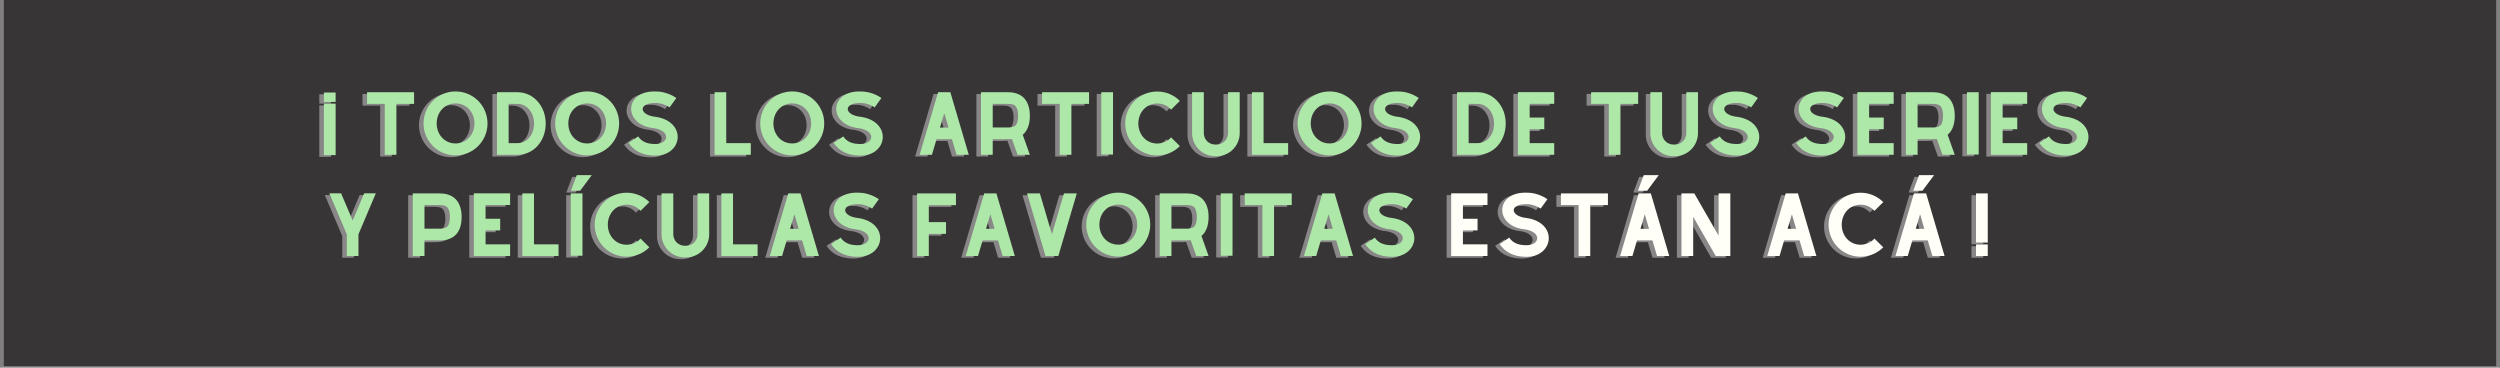 <svg xmlns="http://www.w3.org/2000/svg" xmlns:xlink="http://www.w3.org/1999/xlink" width="1700" zoomAndPan="magnify" viewBox="0 0 1275 187.5" height="250" preserveAspectRatio="xMidYMid meet" version="1.0"><rect x="0" y="0" width="1275" height="187.5" fill="#808080" stroke="none"/><defs><g/><clipPath id="b2b117521f"><path d="M 1.695 0 L 1273.305 0 L 1273.305 187 L 1.695 187 Z M 1.695 0 " clip-rule="nonzero"/></clipPath></defs><g clip-path="url(#b2b117521f)"><path fill="#ffffff" d="M 1.695 0 L 1273.305 0 L 1273.305 194.48 L 1.695 194.48 Z M 1.695 0 " fill-opacity="1" fill-rule="nonzero"/><path fill="#ffffff" d="M 1.695 0 L 1273.305 0 L 1273.305 187 L 1.695 187 Z M 1.695 0 " fill-opacity="1" fill-rule="nonzero"/><path fill="#383536" d="M 1.695 0 L 1273.305 0 L 1273.305 187 L 1.695 187 Z M 1.695 0 " fill-opacity="1" fill-rule="nonzero"/></g><g fill="#ffffff" fill-opacity="0.4"><g transform="translate(162.857, 79.839)"><g><path d="M 5.984 -31.754 L 5.984 -26.965 L 0 -26.965 L 0 -31.754 Z M 5.984 -26.09 L 5.984 0.16 L 0 0.16 L 0 -26.09 Z M 5.984 -26.09 "/></g></g></g><g fill="#ffffff" fill-opacity="0.4"><g transform="translate(169.478, 79.839)"><g/></g></g><g fill="#ffffff" fill-opacity="0.4"><g transform="translate(182.084, 79.839)"><g><path d="M 26.766 -31.914 L 2.793 -31.914 L 2.793 -25.969 L 11.809 -25.969 L 11.809 0 L 17.75 0 L 17.75 -25.969 L 26.766 -25.969 Z M 26.766 -31.914 "/></g></g></g><g fill="#ffffff" fill-opacity="0.4"><g transform="translate(212.28, 79.839)"><g><path d="M 17.711 -32.312 C 8.695 -32.312 1.395 -25.012 1.395 -15.996 C 1.395 -6.98 8.695 0.32 17.711 0.32 C 26.727 0.32 34.027 -6.98 34.027 -15.996 C 34.027 -25.012 26.727 -32.312 17.711 -32.312 Z M 17.711 -26.207 C 23.375 -26.207 27.367 -21.621 27.367 -15.996 C 27.367 -10.371 23.375 -5.785 17.711 -5.785 C 12.086 -5.785 8.098 -10.371 8.098 -15.996 C 8.098 -21.621 12.086 -26.207 17.711 -26.207 Z M 17.711 -26.207 "/></g></g></g><g fill="#ffffff" fill-opacity="0.4"><g transform="translate(248.341, 79.839)"><g><path d="M 13.242 -31.914 L 2.793 -31.914 L 2.793 0 L 13.242 0 C 21.66 0 27.645 -7.141 27.645 -15.957 C 27.645 -24.773 21.422 -31.914 13.242 -31.914 Z M 13.242 -25.969 C 17.992 -25.969 21.699 -21.582 21.699 -15.957 C 21.699 -13.086 20.824 -10.492 19.148 -8.617 C 18.07 -7.379 16.195 -5.945 13.242 -5.945 L 8.734 -5.945 L 8.734 -25.969 Z M 13.242 -25.969 "/></g></g></g><g fill="#ffffff" fill-opacity="0.4"><g transform="translate(279.415, 79.839)"><g><path d="M 17.711 -32.312 C 8.695 -32.312 1.395 -25.012 1.395 -15.996 C 1.395 -6.98 8.695 0.32 17.711 0.32 C 26.727 0.32 34.027 -6.98 34.027 -15.996 C 34.027 -25.012 26.727 -32.312 17.711 -32.312 Z M 17.711 -26.207 C 23.375 -26.207 27.367 -21.621 27.367 -15.996 C 27.367 -10.371 23.375 -5.785 17.711 -5.785 C 12.086 -5.785 8.098 -10.371 8.098 -15.996 C 8.098 -21.621 12.086 -26.207 17.711 -26.207 Z M 17.711 -26.207 "/></g></g></g><g fill="#ffffff" fill-opacity="0.4"><g transform="translate(315.475, 79.839)"><g><path d="M 16.035 0.398 L 16.754 0.398 C 23.617 0.359 27.523 -4.109 27.805 -8.535 C 28.125 -13.164 24.613 -18.352 16.156 -19.426 L 16.074 -19.426 C 13.004 -19.785 9.812 -21.301 9.973 -23.535 C 10.094 -25.133 12.484 -26.605 16.836 -26.406 L 16.953 -26.406 C 19.348 -26.406 22.219 -25.25 23.695 -24.176 L 27.125 -28.961 C 24.852 -30.598 20.863 -32.273 17.035 -32.273 C 8.578 -32.711 4.469 -28.402 4.109 -24.016 C 3.91 -21.461 4.988 -18.949 7.062 -17.035 C 9.094 -15.16 12.008 -13.961 15.438 -13.602 C 20.105 -12.965 22.059 -10.809 21.941 -8.938 C 21.82 -7.219 19.984 -5.504 16.676 -5.504 L 16.477 -5.504 C 16.434 -5.504 12.086 -5.266 9.414 -7.461 C 8.734 -7.977 8.176 -8.617 7.66 -9.375 L 2.793 -6.062 C 3.59 -4.867 4.586 -3.789 5.703 -2.871 C 9.336 0.078 14.121 0.398 16.035 0.398 Z M 16.035 0.398 "/></g></g></g><g fill="#ffffff" fill-opacity="0.4"><g transform="translate(346.709, 79.839)"><g/></g></g><g fill="#ffffff" fill-opacity="0.4"><g transform="translate(359.314, 79.839)"><g><path d="M 8.734 -5.945 L 8.734 -31.914 L 2.793 -31.914 L 2.793 0 L 21.262 0 L 21.262 -5.945 Z M 8.734 -5.945 "/></g></g></g><g fill="#ffffff" fill-opacity="0.4"><g transform="translate(384.006, 79.839)"><g><path d="M 17.711 -32.312 C 8.695 -32.312 1.395 -25.012 1.395 -15.996 C 1.395 -6.98 8.695 0.32 17.711 0.32 C 26.727 0.32 34.027 -6.98 34.027 -15.996 C 34.027 -25.012 26.727 -32.312 17.711 -32.312 Z M 17.711 -26.207 C 23.375 -26.207 27.367 -21.621 27.367 -15.996 C 27.367 -10.371 23.375 -5.785 17.711 -5.785 C 12.086 -5.785 8.098 -10.371 8.098 -15.996 C 8.098 -21.621 12.086 -26.207 17.711 -26.207 Z M 17.711 -26.207 "/></g></g></g><g fill="#ffffff" fill-opacity="0.4"><g transform="translate(420.066, 79.839)"><g><path d="M 16.035 0.398 L 16.754 0.398 C 23.617 0.359 27.523 -4.109 27.805 -8.535 C 28.125 -13.164 24.613 -18.352 16.156 -19.426 L 16.074 -19.426 C 13.004 -19.785 9.812 -21.301 9.973 -23.535 C 10.094 -25.133 12.484 -26.605 16.836 -26.406 L 16.953 -26.406 C 19.348 -26.406 22.219 -25.25 23.695 -24.176 L 27.125 -28.961 C 24.852 -30.598 20.863 -32.273 17.035 -32.273 C 8.578 -32.711 4.469 -28.402 4.109 -24.016 C 3.91 -21.461 4.988 -18.949 7.062 -17.035 C 9.094 -15.16 12.008 -13.961 15.438 -13.602 C 20.105 -12.965 22.059 -10.809 21.941 -8.938 C 21.82 -7.219 19.984 -5.504 16.676 -5.504 L 16.477 -5.504 C 16.434 -5.504 12.086 -5.266 9.414 -7.461 C 8.734 -7.977 8.176 -8.617 7.66 -9.375 L 2.793 -6.062 C 3.59 -4.867 4.586 -3.789 5.703 -2.871 C 9.336 0.078 14.121 0.398 16.035 0.398 Z M 16.035 0.398 "/></g></g></g><g fill="#ffffff" fill-opacity="0.4"><g transform="translate(451.3, 79.839)"><g/></g></g><g fill="#ffffff" fill-opacity="0.4"><g transform="translate(463.905, 79.839)"><g><path d="M 21.621 0 L 27.844 0 L 18.469 -31.832 L 18.469 -31.914 L 12.207 -31.914 L 2.793 0 L 9.055 0 L 11.41 -7.938 L 19.266 -7.938 Z M 13.164 -13.883 L 15.359 -21.301 L 17.512 -13.883 Z M 13.164 -13.883 "/></g></g></g><g fill="#ffffff" fill-opacity="0.4"><g transform="translate(495.178, 79.839)"><g><path d="M 27.723 -19.945 C 27.723 -26.566 24.691 -31.914 16.555 -31.914 L 2.793 -31.914 L 2.793 0 L 8.777 0 L 8.777 -7.938 L 16.555 -7.938 C 17.273 -7.938 17.949 -7.977 18.59 -8.059 L 21.461 0 L 27.723 0 L 24.094 -10.211 C 26.727 -12.406 27.723 -15.957 27.723 -19.945 Z M 8.777 -13.922 L 8.777 -25.969 L 16.555 -25.969 C 19.508 -25.969 20.305 -24.973 20.582 -24.652 C 21.34 -23.695 21.742 -22.02 21.742 -19.945 C 21.742 -17.75 21.34 -16.074 20.625 -15.199 C 19.945 -14.32 18.59 -13.922 16.555 -13.922 Z M 8.777 -13.922 "/></g></g></g><g fill="#ffffff" fill-opacity="0.4"><g transform="translate(526.332, 79.839)"><g><path d="M 26.766 -31.914 L 2.793 -31.914 L 2.793 -25.969 L 11.809 -25.969 L 11.809 0 L 17.75 0 L 17.75 -25.969 L 26.766 -25.969 Z M 26.766 -31.914 "/></g></g></g><g fill="#ffffff" fill-opacity="0.4"><g transform="translate(556.529, 79.839)"><g><path d="M 2.793 -31.914 L 8.777 -31.914 L 8.777 -0.121 L 2.793 -0.121 Z M 2.793 -31.914 "/></g></g></g><g fill="#ffffff" fill-opacity="0.4"><g transform="translate(568.735, 79.839)"><g><path d="M 26.168 -8.895 C 24.492 -6.941 22.02 -5.746 19.109 -5.746 C 13.484 -5.746 9.492 -10.332 9.492 -15.957 C 9.492 -21.582 13.484 -26.168 19.109 -26.168 C 22.02 -26.168 24.492 -24.973 26.168 -23.016 L 30.676 -27.484 C 27.723 -30.438 23.617 -32.273 19.109 -32.273 C 10.094 -32.273 2.793 -24.973 2.793 -15.957 C 2.793 -6.941 10.094 0.359 19.109 0.359 C 23.617 0.359 27.723 -1.477 30.676 -4.43 Z M 26.168 -8.895 "/></g></g></g><g fill="#ffffff" fill-opacity="0.4"><g transform="translate(602.841, 79.839)"><g><path d="M 21.141 -31.914 L 21.141 -11.051 C 21.141 -7.82 18.551 -5.227 15.359 -5.227 L 14.559 -5.227 C 11.367 -5.227 8.777 -7.82 8.777 -11.051 L 8.777 -31.914 L 2.793 -31.914 L 2.793 -11.051 C 2.793 -4.586 8.098 0.719 14.559 0.719 L 15.359 0.719 C 21.82 0.719 27.086 -4.586 27.086 -11.051 L 27.086 -31.914 Z M 21.141 -31.914 "/></g></g></g><g fill="#ffffff" fill-opacity="0.4"><g transform="translate(633.356, 79.839)"><g><path d="M 8.734 -5.945 L 8.734 -31.914 L 2.793 -31.914 L 2.793 0 L 21.262 0 L 21.262 -5.945 Z M 8.734 -5.945 "/></g></g></g><g fill="#ffffff" fill-opacity="0.4"><g transform="translate(658.048, 79.839)"><g><path d="M 17.711 -32.312 C 8.695 -32.312 1.395 -25.012 1.395 -15.996 C 1.395 -6.98 8.695 0.32 17.711 0.32 C 26.727 0.32 34.027 -6.98 34.027 -15.996 C 34.027 -25.012 26.727 -32.312 17.711 -32.312 Z M 17.711 -26.207 C 23.375 -26.207 27.367 -21.621 27.367 -15.996 C 27.367 -10.371 23.375 -5.785 17.711 -5.785 C 12.086 -5.785 8.098 -10.371 8.098 -15.996 C 8.098 -21.621 12.086 -26.207 17.711 -26.207 Z M 17.711 -26.207 "/></g></g></g><g fill="#ffffff" fill-opacity="0.4"><g transform="translate(694.108, 79.839)"><g><path d="M 16.035 0.398 L 16.754 0.398 C 23.617 0.359 27.523 -4.109 27.805 -8.535 C 28.125 -13.164 24.613 -18.352 16.156 -19.426 L 16.074 -19.426 C 13.004 -19.785 9.812 -21.301 9.973 -23.535 C 10.094 -25.133 12.484 -26.605 16.836 -26.406 L 16.953 -26.406 C 19.348 -26.406 22.219 -25.25 23.695 -24.176 L 27.125 -28.961 C 24.852 -30.598 20.863 -32.273 17.035 -32.273 C 8.578 -32.711 4.469 -28.402 4.109 -24.016 C 3.91 -21.461 4.988 -18.949 7.062 -17.035 C 9.094 -15.16 12.008 -13.961 15.438 -13.602 C 20.105 -12.965 22.059 -10.809 21.941 -8.938 C 21.82 -7.219 19.984 -5.504 16.676 -5.504 L 16.477 -5.504 C 16.434 -5.504 12.086 -5.266 9.414 -7.461 C 8.734 -7.977 8.176 -8.617 7.66 -9.375 L 2.793 -6.062 C 3.59 -4.867 4.586 -3.789 5.703 -2.871 C 9.336 0.078 14.121 0.398 16.035 0.398 Z M 16.035 0.398 "/></g></g></g><g fill="#ffffff" fill-opacity="0.4"><g transform="translate(725.342, 79.839)"><g/></g></g><g fill="#ffffff" fill-opacity="0.4"><g transform="translate(737.947, 79.839)"><g><path d="M 13.242 -31.914 L 2.793 -31.914 L 2.793 0 L 13.242 0 C 21.66 0 27.645 -7.141 27.645 -15.957 C 27.645 -24.773 21.422 -31.914 13.242 -31.914 Z M 13.242 -25.969 C 17.992 -25.969 21.699 -21.582 21.699 -15.957 C 21.699 -13.086 20.824 -10.492 19.148 -8.617 C 18.07 -7.379 16.195 -5.945 13.242 -5.945 L 8.734 -5.945 L 8.734 -25.969 Z M 13.242 -25.969 "/></g></g></g><g fill="#ffffff" fill-opacity="0.4"><g transform="translate(769.021, 79.839)"><g><path d="M 21.301 -26.008 L 21.301 -31.953 L 2.793 -31.953 L 2.793 0 L 21.301 0 L 21.301 -5.945 L 8.777 -5.945 L 8.777 -13.043 L 16.234 -13.043 L 16.234 -18.988 L 8.777 -18.988 L 8.777 -26.008 Z M 21.301 -26.008 "/></g></g></g><g fill="#ffffff" fill-opacity="0.4"><g transform="translate(793.753, 79.839)"><g/></g></g><g fill="#ffffff" fill-opacity="0.4"><g transform="translate(806.358, 79.839)"><g><path d="M 26.766 -31.914 L 2.793 -31.914 L 2.793 -25.969 L 11.809 -25.969 L 11.809 0 L 17.75 0 L 17.75 -25.969 L 26.766 -25.969 Z M 26.766 -31.914 "/></g></g></g><g fill="#ffffff" fill-opacity="0.4"><g transform="translate(836.555, 79.839)"><g><path d="M 21.141 -31.914 L 21.141 -11.051 C 21.141 -7.82 18.551 -5.227 15.359 -5.227 L 14.559 -5.227 C 11.367 -5.227 8.777 -7.82 8.777 -11.051 L 8.777 -31.914 L 2.793 -31.914 L 2.793 -11.051 C 2.793 -4.586 8.098 0.719 14.559 0.719 L 15.359 0.719 C 21.82 0.719 27.086 -4.586 27.086 -11.051 L 27.086 -31.914 Z M 21.141 -31.914 "/></g></g></g><g fill="#ffffff" fill-opacity="0.4"><g transform="translate(867.07, 79.839)"><g><path d="M 16.035 0.398 L 16.754 0.398 C 23.617 0.359 27.523 -4.109 27.805 -8.535 C 28.125 -13.164 24.613 -18.352 16.156 -19.426 L 16.074 -19.426 C 13.004 -19.785 9.812 -21.301 9.973 -23.535 C 10.094 -25.133 12.484 -26.605 16.836 -26.406 L 16.953 -26.406 C 19.348 -26.406 22.219 -25.25 23.695 -24.176 L 27.125 -28.961 C 24.852 -30.598 20.863 -32.273 17.035 -32.273 C 8.578 -32.711 4.469 -28.402 4.109 -24.016 C 3.91 -21.461 4.988 -18.949 7.062 -17.035 C 9.094 -15.16 12.008 -13.961 15.438 -13.602 C 20.105 -12.965 22.059 -10.809 21.941 -8.938 C 21.82 -7.219 19.984 -5.504 16.676 -5.504 L 16.477 -5.504 C 16.434 -5.504 12.086 -5.266 9.414 -7.461 C 8.734 -7.977 8.176 -8.617 7.66 -9.375 L 2.793 -6.062 C 3.59 -4.867 4.586 -3.789 5.703 -2.871 C 9.336 0.078 14.121 0.398 16.035 0.398 Z M 16.035 0.398 "/></g></g></g><g fill="#ffffff" fill-opacity="0.4"><g transform="translate(898.304, 79.839)"><g/></g></g><g fill="#ffffff" fill-opacity="0.4"><g transform="translate(910.909, 79.839)"><g><path d="M 16.035 0.398 L 16.754 0.398 C 23.617 0.359 27.523 -4.109 27.805 -8.535 C 28.125 -13.164 24.613 -18.352 16.156 -19.426 L 16.074 -19.426 C 13.004 -19.785 9.812 -21.301 9.973 -23.535 C 10.094 -25.133 12.484 -26.605 16.836 -26.406 L 16.953 -26.406 C 19.348 -26.406 22.219 -25.25 23.695 -24.176 L 27.125 -28.961 C 24.852 -30.598 20.863 -32.273 17.035 -32.273 C 8.578 -32.711 4.469 -28.402 4.109 -24.016 C 3.91 -21.461 4.988 -18.949 7.062 -17.035 C 9.094 -15.16 12.008 -13.961 15.438 -13.602 C 20.105 -12.965 22.059 -10.809 21.941 -8.938 C 21.82 -7.219 19.984 -5.504 16.676 -5.504 L 16.477 -5.504 C 16.434 -5.504 12.086 -5.266 9.414 -7.461 C 8.734 -7.977 8.176 -8.617 7.66 -9.375 L 2.793 -6.062 C 3.59 -4.867 4.586 -3.789 5.703 -2.871 C 9.336 0.078 14.121 0.398 16.035 0.398 Z M 16.035 0.398 "/></g></g></g><g fill="#ffffff" fill-opacity="0.4"><g transform="translate(942.143, 79.839)"><g><path d="M 21.301 -26.008 L 21.301 -31.953 L 2.793 -31.953 L 2.793 0 L 21.301 0 L 21.301 -5.945 L 8.777 -5.945 L 8.777 -13.043 L 16.234 -13.043 L 16.234 -18.988 L 8.777 -18.988 L 8.777 -26.008 Z M 21.301 -26.008 "/></g></g></g><g fill="#ffffff" fill-opacity="0.4"><g transform="translate(966.875, 79.839)"><g><path d="M 27.723 -19.945 C 27.723 -26.566 24.691 -31.914 16.555 -31.914 L 2.793 -31.914 L 2.793 0 L 8.777 0 L 8.777 -7.938 L 16.555 -7.938 C 17.273 -7.938 17.949 -7.977 18.59 -8.059 L 21.461 0 L 27.723 0 L 24.094 -10.211 C 26.727 -12.406 27.723 -15.957 27.723 -19.945 Z M 8.777 -13.922 L 8.777 -25.969 L 16.555 -25.969 C 19.508 -25.969 20.305 -24.973 20.582 -24.652 C 21.34 -23.695 21.742 -22.02 21.742 -19.945 C 21.742 -17.75 21.34 -16.074 20.625 -15.199 C 19.945 -14.32 18.59 -13.922 16.555 -13.922 Z M 8.777 -13.922 "/></g></g></g><g fill="#ffffff" fill-opacity="0.4"><g transform="translate(998.028, 79.839)"><g><path d="M 2.793 -31.914 L 8.777 -31.914 L 8.777 -0.121 L 2.793 -0.121 Z M 2.793 -31.914 "/></g></g></g><g fill="#ffffff" fill-opacity="0.4"><g transform="translate(1010.235, 79.839)"><g><path d="M 21.301 -26.008 L 21.301 -31.953 L 2.793 -31.953 L 2.793 0 L 21.301 0 L 21.301 -5.945 L 8.777 -5.945 L 8.777 -13.043 L 16.234 -13.043 L 16.234 -18.988 L 8.777 -18.988 L 8.777 -26.008 Z M 21.301 -26.008 "/></g></g></g><g fill="#ffffff" fill-opacity="0.4"><g transform="translate(1034.966, 79.839)"><g><path d="M 16.035 0.398 L 16.754 0.398 C 23.617 0.359 27.523 -4.109 27.805 -8.535 C 28.125 -13.164 24.613 -18.352 16.156 -19.426 L 16.074 -19.426 C 13.004 -19.785 9.812 -21.301 9.973 -23.535 C 10.094 -25.133 12.484 -26.605 16.836 -26.406 L 16.953 -26.406 C 19.348 -26.406 22.219 -25.25 23.695 -24.176 L 27.125 -28.961 C 24.852 -30.598 20.863 -32.273 17.035 -32.273 C 8.578 -32.711 4.469 -28.402 4.109 -24.016 C 3.91 -21.461 4.988 -18.949 7.062 -17.035 C 9.094 -15.16 12.008 -13.961 15.438 -13.602 C 20.105 -12.965 22.059 -10.809 21.941 -8.938 C 21.82 -7.219 19.984 -5.504 16.676 -5.504 L 16.477 -5.504 C 16.434 -5.504 12.086 -5.266 9.414 -7.461 C 8.734 -7.977 8.176 -8.617 7.66 -9.375 L 2.793 -6.062 C 3.59 -4.867 4.586 -3.789 5.703 -2.871 C 9.336 0.078 14.121 0.398 16.035 0.398 Z M 16.035 0.398 "/></g></g></g><g fill="#ade8a9" fill-opacity="1"><g transform="translate(165.184, 78.945)"><g><path d="M 5.984 -31.754 L 5.984 -26.965 L 0 -26.965 L 0 -31.754 Z M 5.984 -26.09 L 5.984 0.16 L 0 0.16 L 0 -26.09 Z M 5.984 -26.09 "/></g></g></g><g fill="#ade8a9" fill-opacity="1"><g transform="translate(171.806, 78.945)"><g/></g></g><g fill="#ade8a9" fill-opacity="1"><g transform="translate(184.411, 78.945)"><g><path d="M 26.766 -31.914 L 2.793 -31.914 L 2.793 -25.969 L 11.809 -25.969 L 11.809 0 L 17.75 0 L 17.75 -25.969 L 26.766 -25.969 Z M 26.766 -31.914 "/></g></g></g><g fill="#ade8a9" fill-opacity="1"><g transform="translate(214.608, 78.945)"><g><path d="M 17.711 -32.312 C 8.695 -32.312 1.395 -25.012 1.395 -15.996 C 1.395 -6.98 8.695 0.32 17.711 0.32 C 26.727 0.32 34.027 -6.98 34.027 -15.996 C 34.027 -25.012 26.727 -32.312 17.711 -32.312 Z M 17.711 -26.207 C 23.375 -26.207 27.367 -21.621 27.367 -15.996 C 27.367 -10.371 23.375 -5.785 17.711 -5.785 C 12.086 -5.785 8.098 -10.371 8.098 -15.996 C 8.098 -21.621 12.086 -26.207 17.711 -26.207 Z M 17.711 -26.207 "/></g></g></g><g fill="#ade8a9" fill-opacity="1"><g transform="translate(250.668, 78.945)"><g><path d="M 13.242 -31.914 L 2.793 -31.914 L 2.793 0 L 13.242 0 C 21.66 0 27.645 -7.141 27.645 -15.957 C 27.645 -24.773 21.422 -31.914 13.242 -31.914 Z M 13.242 -25.969 C 17.992 -25.969 21.699 -21.582 21.699 -15.957 C 21.699 -13.086 20.824 -10.492 19.148 -8.617 C 18.07 -7.379 16.195 -5.945 13.242 -5.945 L 8.734 -5.945 L 8.734 -25.969 Z M 13.242 -25.969 "/></g></g></g><g fill="#ade8a9" fill-opacity="1"><g transform="translate(281.742, 78.945)"><g><path d="M 17.711 -32.312 C 8.695 -32.312 1.395 -25.012 1.395 -15.996 C 1.395 -6.98 8.695 0.32 17.711 0.32 C 26.727 0.32 34.027 -6.98 34.027 -15.996 C 34.027 -25.012 26.727 -32.312 17.711 -32.312 Z M 17.711 -26.207 C 23.375 -26.207 27.367 -21.621 27.367 -15.996 C 27.367 -10.371 23.375 -5.785 17.711 -5.785 C 12.086 -5.785 8.098 -10.371 8.098 -15.996 C 8.098 -21.621 12.086 -26.207 17.711 -26.207 Z M 17.711 -26.207 "/></g></g></g><g fill="#ade8a9" fill-opacity="1"><g transform="translate(317.803, 78.945)"><g><path d="M 16.035 0.398 L 16.754 0.398 C 23.617 0.359 27.523 -4.109 27.805 -8.535 C 28.125 -13.164 24.613 -18.352 16.156 -19.426 L 16.074 -19.426 C 13.004 -19.785 9.812 -21.301 9.973 -23.535 C 10.094 -25.133 12.484 -26.605 16.836 -26.406 L 16.953 -26.406 C 19.348 -26.406 22.219 -25.25 23.695 -24.176 L 27.125 -28.961 C 24.852 -30.598 20.863 -32.273 17.035 -32.273 C 8.578 -32.711 4.469 -28.402 4.109 -24.016 C 3.91 -21.461 4.988 -18.949 7.062 -17.035 C 9.094 -15.16 12.008 -13.961 15.438 -13.602 C 20.105 -12.965 22.059 -10.809 21.941 -8.938 C 21.82 -7.219 19.984 -5.504 16.676 -5.504 L 16.477 -5.504 C 16.434 -5.504 12.086 -5.266 9.414 -7.461 C 8.734 -7.977 8.176 -8.617 7.66 -9.375 L 2.793 -6.062 C 3.59 -4.867 4.586 -3.789 5.703 -2.871 C 9.336 0.078 14.121 0.398 16.035 0.398 Z M 16.035 0.398 "/></g></g></g><g fill="#ade8a9" fill-opacity="1"><g transform="translate(349.036, 78.945)"><g/></g></g><g fill="#ade8a9" fill-opacity="1"><g transform="translate(361.642, 78.945)"><g><path d="M 8.734 -5.945 L 8.734 -31.914 L 2.793 -31.914 L 2.793 0 L 21.262 0 L 21.262 -5.945 Z M 8.734 -5.945 "/></g></g></g><g fill="#ade8a9" fill-opacity="1"><g transform="translate(386.333, 78.945)"><g><path d="M 17.711 -32.312 C 8.695 -32.312 1.395 -25.012 1.395 -15.996 C 1.395 -6.98 8.695 0.32 17.711 0.32 C 26.727 0.32 34.027 -6.98 34.027 -15.996 C 34.027 -25.012 26.727 -32.312 17.711 -32.312 Z M 17.711 -26.207 C 23.375 -26.207 27.367 -21.621 27.367 -15.996 C 27.367 -10.371 23.375 -5.785 17.711 -5.785 C 12.086 -5.785 8.098 -10.371 8.098 -15.996 C 8.098 -21.621 12.086 -26.207 17.711 -26.207 Z M 17.711 -26.207 "/></g></g></g><g fill="#ade8a9" fill-opacity="1"><g transform="translate(422.394, 78.945)"><g><path d="M 16.035 0.398 L 16.754 0.398 C 23.617 0.359 27.523 -4.109 27.805 -8.535 C 28.125 -13.164 24.613 -18.352 16.156 -19.426 L 16.074 -19.426 C 13.004 -19.785 9.812 -21.301 9.973 -23.535 C 10.094 -25.133 12.484 -26.605 16.836 -26.406 L 16.953 -26.406 C 19.348 -26.406 22.219 -25.25 23.695 -24.176 L 27.125 -28.961 C 24.852 -30.598 20.863 -32.273 17.035 -32.273 C 8.578 -32.711 4.469 -28.402 4.109 -24.016 C 3.91 -21.461 4.988 -18.949 7.062 -17.035 C 9.094 -15.16 12.008 -13.961 15.438 -13.602 C 20.105 -12.965 22.059 -10.809 21.941 -8.938 C 21.82 -7.219 19.984 -5.504 16.676 -5.504 L 16.477 -5.504 C 16.434 -5.504 12.086 -5.266 9.414 -7.461 C 8.734 -7.977 8.176 -8.617 7.66 -9.375 L 2.793 -6.062 C 3.59 -4.867 4.586 -3.789 5.703 -2.871 C 9.336 0.078 14.121 0.398 16.035 0.398 Z M 16.035 0.398 "/></g></g></g><g fill="#ade8a9" fill-opacity="1"><g transform="translate(453.627, 78.945)"><g/></g></g><g fill="#ade8a9" fill-opacity="1"><g transform="translate(466.232, 78.945)"><g><path d="M 21.621 0 L 27.844 0 L 18.469 -31.832 L 18.469 -31.914 L 12.207 -31.914 L 2.793 0 L 9.055 0 L 11.41 -7.938 L 19.266 -7.938 Z M 13.164 -13.883 L 15.359 -21.301 L 17.512 -13.883 Z M 13.164 -13.883 "/></g></g></g><g fill="#ade8a9" fill-opacity="1"><g transform="translate(497.506, 78.945)"><g><path d="M 27.723 -19.945 C 27.723 -26.566 24.691 -31.914 16.555 -31.914 L 2.793 -31.914 L 2.793 0 L 8.777 0 L 8.777 -7.938 L 16.555 -7.938 C 17.273 -7.938 17.949 -7.977 18.59 -8.059 L 21.461 0 L 27.723 0 L 24.094 -10.211 C 26.727 -12.406 27.723 -15.957 27.723 -19.945 Z M 8.777 -13.922 L 8.777 -25.969 L 16.555 -25.969 C 19.508 -25.969 20.305 -24.973 20.582 -24.652 C 21.34 -23.695 21.742 -22.02 21.742 -19.945 C 21.742 -17.75 21.34 -16.074 20.625 -15.199 C 19.945 -14.32 18.59 -13.922 16.555 -13.922 Z M 8.777 -13.922 "/></g></g></g><g fill="#ade8a9" fill-opacity="1"><g transform="translate(528.66, 78.945)"><g><path d="M 26.766 -31.914 L 2.793 -31.914 L 2.793 -25.969 L 11.809 -25.969 L 11.809 0 L 17.75 0 L 17.75 -25.969 L 26.766 -25.969 Z M 26.766 -31.914 "/></g></g></g><g fill="#ade8a9" fill-opacity="1"><g transform="translate(558.856, 78.945)"><g><path d="M 2.793 -31.914 L 8.777 -31.914 L 8.777 -0.121 L 2.793 -0.121 Z M 2.793 -31.914 "/></g></g></g><g fill="#ade8a9" fill-opacity="1"><g transform="translate(571.063, 78.945)"><g><path d="M 26.168 -8.895 C 24.492 -6.941 22.02 -5.746 19.109 -5.746 C 13.484 -5.746 9.492 -10.332 9.492 -15.957 C 9.492 -21.582 13.484 -26.168 19.109 -26.168 C 22.02 -26.168 24.492 -24.973 26.168 -23.016 L 30.676 -27.484 C 27.723 -30.438 23.617 -32.273 19.109 -32.273 C 10.094 -32.273 2.793 -24.973 2.793 -15.957 C 2.793 -6.941 10.094 0.359 19.109 0.359 C 23.617 0.359 27.723 -1.477 30.676 -4.43 Z M 26.168 -8.895 "/></g></g></g><g fill="#ade8a9" fill-opacity="1"><g transform="translate(605.168, 78.945)"><g><path d="M 21.141 -31.914 L 21.141 -11.051 C 21.141 -7.82 18.551 -5.227 15.359 -5.227 L 14.559 -5.227 C 11.367 -5.227 8.777 -7.82 8.777 -11.051 L 8.777 -31.914 L 2.793 -31.914 L 2.793 -11.051 C 2.793 -4.586 8.098 0.719 14.559 0.719 L 15.359 0.719 C 21.82 0.719 27.086 -4.586 27.086 -11.051 L 27.086 -31.914 Z M 21.141 -31.914 "/></g></g></g><g fill="#ade8a9" fill-opacity="1"><g transform="translate(635.684, 78.945)"><g><path d="M 8.734 -5.945 L 8.734 -31.914 L 2.793 -31.914 L 2.793 0 L 21.262 0 L 21.262 -5.945 Z M 8.734 -5.945 "/></g></g></g><g fill="#ade8a9" fill-opacity="1"><g transform="translate(660.376, 78.945)"><g><path d="M 17.711 -32.312 C 8.695 -32.312 1.395 -25.012 1.395 -15.996 C 1.395 -6.98 8.695 0.32 17.711 0.32 C 26.727 0.32 34.027 -6.98 34.027 -15.996 C 34.027 -25.012 26.727 -32.312 17.711 -32.312 Z M 17.711 -26.207 C 23.375 -26.207 27.367 -21.621 27.367 -15.996 C 27.367 -10.371 23.375 -5.785 17.711 -5.785 C 12.086 -5.785 8.098 -10.371 8.098 -15.996 C 8.098 -21.621 12.086 -26.207 17.711 -26.207 Z M 17.711 -26.207 "/></g></g></g><g fill="#ade8a9" fill-opacity="1"><g transform="translate(696.436, 78.945)"><g><path d="M 16.035 0.398 L 16.754 0.398 C 23.617 0.359 27.523 -4.109 27.805 -8.535 C 28.125 -13.164 24.613 -18.352 16.156 -19.426 L 16.074 -19.426 C 13.004 -19.785 9.812 -21.301 9.973 -23.535 C 10.094 -25.133 12.484 -26.605 16.836 -26.406 L 16.953 -26.406 C 19.348 -26.406 22.219 -25.25 23.695 -24.176 L 27.125 -28.961 C 24.852 -30.598 20.863 -32.273 17.035 -32.273 C 8.578 -32.711 4.469 -28.402 4.109 -24.016 C 3.91 -21.461 4.988 -18.949 7.062 -17.035 C 9.094 -15.16 12.008 -13.961 15.438 -13.602 C 20.105 -12.965 22.059 -10.809 21.941 -8.938 C 21.82 -7.219 19.984 -5.504 16.676 -5.504 L 16.477 -5.504 C 16.434 -5.504 12.086 -5.266 9.414 -7.461 C 8.734 -7.977 8.176 -8.617 7.66 -9.375 L 2.793 -6.062 C 3.59 -4.867 4.586 -3.789 5.703 -2.871 C 9.336 0.078 14.121 0.398 16.035 0.398 Z M 16.035 0.398 "/></g></g></g><g fill="#ade8a9" fill-opacity="1"><g transform="translate(727.67, 78.945)"><g/></g></g><g fill="#ade8a9" fill-opacity="1"><g transform="translate(740.275, 78.945)"><g><path d="M 13.242 -31.914 L 2.793 -31.914 L 2.793 0 L 13.242 0 C 21.66 0 27.645 -7.141 27.645 -15.957 C 27.645 -24.773 21.422 -31.914 13.242 -31.914 Z M 13.242 -25.969 C 17.992 -25.969 21.699 -21.582 21.699 -15.957 C 21.699 -13.086 20.824 -10.492 19.148 -8.617 C 18.07 -7.379 16.195 -5.945 13.242 -5.945 L 8.734 -5.945 L 8.734 -25.969 Z M 13.242 -25.969 "/></g></g></g><g fill="#ade8a9" fill-opacity="1"><g transform="translate(771.349, 78.945)"><g><path d="M 21.301 -26.008 L 21.301 -31.953 L 2.793 -31.953 L 2.793 0 L 21.301 0 L 21.301 -5.945 L 8.777 -5.945 L 8.777 -13.043 L 16.234 -13.043 L 16.234 -18.988 L 8.777 -18.988 L 8.777 -26.008 Z M 21.301 -26.008 "/></g></g></g><g fill="#ade8a9" fill-opacity="1"><g transform="translate(796.081, 78.945)"><g/></g></g><g fill="#ade8a9" fill-opacity="1"><g transform="translate(808.686, 78.945)"><g><path d="M 26.766 -31.914 L 2.793 -31.914 L 2.793 -25.969 L 11.809 -25.969 L 11.809 0 L 17.75 0 L 17.75 -25.969 L 26.766 -25.969 Z M 26.766 -31.914 "/></g></g></g><g fill="#ade8a9" fill-opacity="1"><g transform="translate(838.882, 78.945)"><g><path d="M 21.141 -31.914 L 21.141 -11.051 C 21.141 -7.82 18.551 -5.227 15.359 -5.227 L 14.559 -5.227 C 11.367 -5.227 8.777 -7.82 8.777 -11.051 L 8.777 -31.914 L 2.793 -31.914 L 2.793 -11.051 C 2.793 -4.586 8.098 0.719 14.559 0.719 L 15.359 0.719 C 21.82 0.719 27.086 -4.586 27.086 -11.051 L 27.086 -31.914 Z M 21.141 -31.914 "/></g></g></g><g fill="#ade8a9" fill-opacity="1"><g transform="translate(869.398, 78.945)"><g><path d="M 16.035 0.398 L 16.754 0.398 C 23.617 0.359 27.523 -4.109 27.805 -8.535 C 28.125 -13.164 24.613 -18.352 16.156 -19.426 L 16.074 -19.426 C 13.004 -19.785 9.812 -21.301 9.973 -23.535 C 10.094 -25.133 12.484 -26.605 16.836 -26.406 L 16.953 -26.406 C 19.348 -26.406 22.219 -25.25 23.695 -24.176 L 27.125 -28.961 C 24.852 -30.598 20.863 -32.273 17.035 -32.273 C 8.578 -32.711 4.469 -28.402 4.109 -24.016 C 3.91 -21.461 4.988 -18.949 7.062 -17.035 C 9.094 -15.16 12.008 -13.961 15.438 -13.602 C 20.105 -12.965 22.059 -10.809 21.941 -8.938 C 21.82 -7.219 19.984 -5.504 16.676 -5.504 L 16.477 -5.504 C 16.434 -5.504 12.086 -5.266 9.414 -7.461 C 8.734 -7.977 8.176 -8.617 7.66 -9.375 L 2.793 -6.062 C 3.59 -4.867 4.586 -3.789 5.703 -2.871 C 9.336 0.078 14.121 0.398 16.035 0.398 Z M 16.035 0.398 "/></g></g></g><g fill="#ade8a9" fill-opacity="1"><g transform="translate(900.632, 78.945)"><g/></g></g><g fill="#ade8a9" fill-opacity="1"><g transform="translate(913.237, 78.945)"><g><path d="M 16.035 0.398 L 16.754 0.398 C 23.617 0.359 27.523 -4.109 27.805 -8.535 C 28.125 -13.164 24.613 -18.352 16.156 -19.426 L 16.074 -19.426 C 13.004 -19.785 9.812 -21.301 9.973 -23.535 C 10.094 -25.133 12.484 -26.605 16.836 -26.406 L 16.953 -26.406 C 19.348 -26.406 22.219 -25.25 23.695 -24.176 L 27.125 -28.961 C 24.852 -30.598 20.863 -32.273 17.035 -32.273 C 8.578 -32.711 4.469 -28.402 4.109 -24.016 C 3.91 -21.461 4.988 -18.949 7.062 -17.035 C 9.094 -15.16 12.008 -13.961 15.438 -13.602 C 20.105 -12.965 22.059 -10.809 21.941 -8.938 C 21.82 -7.219 19.984 -5.504 16.676 -5.504 L 16.477 -5.504 C 16.434 -5.504 12.086 -5.266 9.414 -7.461 C 8.734 -7.977 8.176 -8.617 7.66 -9.375 L 2.793 -6.062 C 3.59 -4.867 4.586 -3.789 5.703 -2.871 C 9.336 0.078 14.121 0.398 16.035 0.398 Z M 16.035 0.398 "/></g></g></g><g fill="#ade8a9" fill-opacity="1"><g transform="translate(944.471, 78.945)"><g><path d="M 21.301 -26.008 L 21.301 -31.953 L 2.793 -31.953 L 2.793 0 L 21.301 0 L 21.301 -5.945 L 8.777 -5.945 L 8.777 -13.043 L 16.234 -13.043 L 16.234 -18.988 L 8.777 -18.988 L 8.777 -26.008 Z M 21.301 -26.008 "/></g></g></g><g fill="#ade8a9" fill-opacity="1"><g transform="translate(969.202, 78.945)"><g><path d="M 27.723 -19.945 C 27.723 -26.566 24.691 -31.914 16.555 -31.914 L 2.793 -31.914 L 2.793 0 L 8.777 0 L 8.777 -7.938 L 16.555 -7.938 C 17.273 -7.938 17.949 -7.977 18.59 -8.059 L 21.461 0 L 27.723 0 L 24.094 -10.211 C 26.727 -12.406 27.723 -15.957 27.723 -19.945 Z M 8.777 -13.922 L 8.777 -25.969 L 16.555 -25.969 C 19.508 -25.969 20.305 -24.973 20.582 -24.652 C 21.34 -23.695 21.742 -22.02 21.742 -19.945 C 21.742 -17.75 21.34 -16.074 20.625 -15.199 C 19.945 -14.32 18.59 -13.922 16.555 -13.922 Z M 8.777 -13.922 "/></g></g></g><g fill="#ade8a9" fill-opacity="1"><g transform="translate(1000.356, 78.945)"><g><path d="M 2.793 -31.914 L 8.777 -31.914 L 8.777 -0.121 L 2.793 -0.121 Z M 2.793 -31.914 "/></g></g></g><g fill="#ade8a9" fill-opacity="1"><g transform="translate(1012.563, 78.945)"><g><path d="M 21.301 -26.008 L 21.301 -31.953 L 2.793 -31.953 L 2.793 0 L 21.301 0 L 21.301 -5.945 L 8.777 -5.945 L 8.777 -13.043 L 16.234 -13.043 L 16.234 -18.988 L 8.777 -18.988 L 8.777 -26.008 Z M 21.301 -26.008 "/></g></g></g><g fill="#ade8a9" fill-opacity="1"><g transform="translate(1037.294, 78.945)"><g><path d="M 16.035 0.398 L 16.754 0.398 C 23.617 0.359 27.523 -4.109 27.805 -8.535 C 28.125 -13.164 24.613 -18.352 16.156 -19.426 L 16.074 -19.426 C 13.004 -19.785 9.812 -21.301 9.973 -23.535 C 10.094 -25.133 12.484 -26.605 16.836 -26.406 L 16.953 -26.406 C 19.348 -26.406 22.219 -25.25 23.695 -24.176 L 27.125 -28.961 C 24.852 -30.598 20.863 -32.273 17.035 -32.273 C 8.578 -32.711 4.469 -28.402 4.109 -24.016 C 3.91 -21.461 4.988 -18.949 7.062 -17.035 C 9.094 -15.16 12.008 -13.961 15.438 -13.602 C 20.105 -12.965 22.059 -10.809 21.941 -8.938 C 21.82 -7.219 19.984 -5.504 16.676 -5.504 L 16.477 -5.504 C 16.434 -5.504 12.086 -5.266 9.414 -7.461 C 8.734 -7.977 8.176 -8.617 7.66 -9.375 L 2.793 -6.062 C 3.59 -4.867 4.586 -3.789 5.703 -2.871 C 9.336 0.078 14.121 0.398 16.035 0.398 Z M 16.035 0.398 "/></g></g></g><g fill="#ffffff" fill-opacity="0.4"><g transform="translate(162.857, 131.451)"><g><path d="M 20.543 -31.953 L 14.68 -18.07 L 8.777 -31.953 L 2.793 -31.953 L 11.688 -11.051 L 11.688 0 L 17.633 0 L 17.633 -11.051 L 26.488 -31.953 Z M 20.543 -31.953 "/></g></g></g><g fill="#ffffff" fill-opacity="0.4"><g transform="translate(192.774, 131.451)"><g/></g></g><g fill="#ffffff" fill-opacity="0.4"><g transform="translate(205.379, 131.451)"><g><path d="M 16.555 -31.914 L 2.793 -31.914 L 2.793 0 L 8.777 0 L 8.777 -7.938 L 16.555 -7.938 C 24.973 -7.938 27.723 -13.324 27.723 -19.945 C 27.723 -26.566 24.691 -31.914 16.555 -31.914 Z M 20.625 -15.199 C 19.945 -14.32 18.59 -13.922 16.555 -13.922 L 8.777 -13.922 L 8.777 -25.969 L 16.555 -25.969 C 19.508 -25.969 20.305 -24.973 20.582 -24.652 C 21.34 -23.695 21.742 -22.02 21.742 -19.945 C 21.742 -17.75 21.34 -16.074 20.625 -15.199 Z M 20.625 -15.199 "/></g></g></g><g fill="#ffffff" fill-opacity="0.4"><g transform="translate(236.533, 131.451)"><g><path d="M 21.301 -26.008 L 21.301 -31.953 L 2.793 -31.953 L 2.793 0 L 21.301 0 L 21.301 -5.945 L 8.777 -5.945 L 8.777 -13.043 L 16.234 -13.043 L 16.234 -18.988 L 8.777 -18.988 L 8.777 -26.008 Z M 21.301 -26.008 "/></g></g></g><g fill="#ffffff" fill-opacity="0.4"><g transform="translate(261.265, 131.451)"><g><path d="M 8.734 -5.945 L 8.734 -31.914 L 2.793 -31.914 L 2.793 0 L 21.262 0 L 21.262 -5.945 Z M 8.734 -5.945 "/></g></g></g><g fill="#ffffff" fill-opacity="0.4"><g transform="translate(285.957, 131.451)"><g><path d="M 13.523 -41.246 L 5.863 -41.246 L 2.871 -33.27 L 7.578 -33.27 Z M 8.777 -0.121 L 2.793 -0.121 L 2.793 -31.914 L 8.777 -31.914 Z M 8.777 -0.121 "/></g></g></g><g fill="#ffffff" fill-opacity="0.4"><g transform="translate(298.163, 131.451)"><g><path d="M 26.168 -8.895 C 24.492 -6.941 22.02 -5.746 19.109 -5.746 C 13.484 -5.746 9.492 -10.332 9.492 -15.957 C 9.492 -21.582 13.484 -26.168 19.109 -26.168 C 22.02 -26.168 24.492 -24.973 26.168 -23.016 L 30.676 -27.484 C 27.723 -30.438 23.617 -32.273 19.109 -32.273 C 10.094 -32.273 2.793 -24.973 2.793 -15.957 C 2.793 -6.941 10.094 0.359 19.109 0.359 C 23.617 0.359 27.723 -1.477 30.676 -4.43 Z M 26.168 -8.895 "/></g></g></g><g fill="#ffffff" fill-opacity="0.4"><g transform="translate(332.269, 131.451)"><g><path d="M 21.141 -31.914 L 21.141 -11.051 C 21.141 -7.82 18.551 -5.227 15.359 -5.227 L 14.559 -5.227 C 11.367 -5.227 8.777 -7.82 8.777 -11.051 L 8.777 -31.914 L 2.793 -31.914 L 2.793 -11.051 C 2.793 -4.586 8.098 0.719 14.559 0.719 L 15.359 0.719 C 21.82 0.719 27.086 -4.586 27.086 -11.051 L 27.086 -31.914 Z M 21.141 -31.914 "/></g></g></g><g fill="#ffffff" fill-opacity="0.4"><g transform="translate(362.784, 131.451)"><g><path d="M 8.734 -5.945 L 8.734 -31.914 L 2.793 -31.914 L 2.793 0 L 21.262 0 L 21.262 -5.945 Z M 8.734 -5.945 "/></g></g></g><g fill="#ffffff" fill-opacity="0.4"><g transform="translate(387.476, 131.451)"><g><path d="M 21.621 0 L 27.844 0 L 18.469 -31.832 L 18.469 -31.914 L 12.207 -31.914 L 2.793 0 L 9.055 0 L 11.41 -7.938 L 19.266 -7.938 Z M 13.164 -13.883 L 15.359 -21.301 L 17.512 -13.883 Z M 13.164 -13.883 "/></g></g></g><g fill="#ffffff" fill-opacity="0.4"><g transform="translate(418.749, 131.451)"><g><path d="M 16.035 0.398 L 16.754 0.398 C 23.617 0.359 27.523 -4.109 27.805 -8.535 C 28.125 -13.164 24.613 -18.352 16.156 -19.426 L 16.074 -19.426 C 13.004 -19.785 9.812 -21.301 9.973 -23.535 C 10.094 -25.133 12.484 -26.605 16.836 -26.406 L 16.953 -26.406 C 19.348 -26.406 22.219 -25.25 23.695 -24.176 L 27.125 -28.961 C 24.852 -30.598 20.863 -32.273 17.035 -32.273 C 8.578 -32.711 4.469 -28.402 4.109 -24.016 C 3.91 -21.461 4.988 -18.949 7.062 -17.035 C 9.094 -15.16 12.008 -13.961 15.438 -13.602 C 20.105 -12.965 22.059 -10.809 21.941 -8.938 C 21.82 -7.219 19.984 -5.504 16.676 -5.504 L 16.477 -5.504 C 16.434 -5.504 12.086 -5.266 9.414 -7.461 C 8.734 -7.977 8.176 -8.617 7.66 -9.375 L 2.793 -6.062 C 3.59 -4.867 4.586 -3.789 5.703 -2.871 C 9.336 0.078 14.121 0.398 16.035 0.398 Z M 16.035 0.398 "/></g></g></g><g fill="#ffffff" fill-opacity="0.4"><g transform="translate(449.983, 131.451)"><g/></g></g><g fill="#ffffff" fill-opacity="0.4"><g transform="translate(462.588, 131.451)"><g><path d="M 22.617 -25.93 L 22.617 -31.914 L 2.793 -31.914 L 2.793 0 L 8.777 0 L 8.777 -11.289 L 17.551 -11.289 L 17.551 -17.273 L 8.777 -17.273 L 8.777 -25.93 Z M 22.617 -25.93 "/></g></g></g><g fill="#ffffff" fill-opacity="0.4"><g transform="translate(487.4, 131.451)"><g><path d="M 21.621 0 L 27.844 0 L 18.469 -31.832 L 18.469 -31.914 L 12.207 -31.914 L 2.793 0 L 9.055 0 L 11.41 -7.938 L 19.266 -7.938 Z M 13.164 -13.883 L 15.359 -21.301 L 17.512 -13.883 Z M 13.164 -13.883 "/></g></g></g><g fill="#ffffff" fill-opacity="0.4"><g transform="translate(518.673, 131.451)"><g><path d="M 21.621 -31.914 L 15.477 -11.09 L 9.336 -31.914 L 2.793 -31.914 L 12.207 0 L 18.75 0 L 28.164 -31.914 Z M 21.621 -31.914 "/></g></g></g><g fill="#ffffff" fill-opacity="0.4"><g transform="translate(550.266, 131.451)"><g><path d="M 17.711 -32.312 C 8.695 -32.312 1.395 -25.012 1.395 -15.996 C 1.395 -6.98 8.695 0.32 17.711 0.32 C 26.727 0.32 34.027 -6.98 34.027 -15.996 C 34.027 -25.012 26.727 -32.312 17.711 -32.312 Z M 17.711 -26.207 C 23.375 -26.207 27.367 -21.621 27.367 -15.996 C 27.367 -10.371 23.375 -5.785 17.711 -5.785 C 12.086 -5.785 8.098 -10.371 8.098 -15.996 C 8.098 -21.621 12.086 -26.207 17.711 -26.207 Z M 17.711 -26.207 "/></g></g></g><g fill="#ffffff" fill-opacity="0.4"><g transform="translate(586.326, 131.451)"><g><path d="M 27.723 -19.945 C 27.723 -26.566 24.691 -31.914 16.555 -31.914 L 2.793 -31.914 L 2.793 0 L 8.777 0 L 8.777 -7.938 L 16.555 -7.938 C 17.273 -7.938 17.949 -7.977 18.59 -8.059 L 21.461 0 L 27.723 0 L 24.094 -10.211 C 26.727 -12.406 27.723 -15.957 27.723 -19.945 Z M 8.777 -13.922 L 8.777 -25.969 L 16.555 -25.969 C 19.508 -25.969 20.305 -24.973 20.582 -24.652 C 21.34 -23.695 21.742 -22.02 21.742 -19.945 C 21.742 -17.75 21.34 -16.074 20.625 -15.199 C 19.945 -14.32 18.59 -13.922 16.555 -13.922 Z M 8.777 -13.922 "/></g></g></g><g fill="#ffffff" fill-opacity="0.4"><g transform="translate(617.48, 131.451)"><g><path d="M 2.793 -31.914 L 8.777 -31.914 L 8.777 -0.121 L 2.793 -0.121 Z M 2.793 -31.914 "/></g></g></g><g fill="#ffffff" fill-opacity="0.4"><g transform="translate(629.686, 131.451)"><g><path d="M 26.766 -31.914 L 2.793 -31.914 L 2.793 -25.969 L 11.809 -25.969 L 11.809 0 L 17.75 0 L 17.75 -25.969 L 26.766 -25.969 Z M 26.766 -31.914 "/></g></g></g><g fill="#ffffff" fill-opacity="0.4"><g transform="translate(659.883, 131.451)"><g><path d="M 21.621 0 L 27.844 0 L 18.469 -31.832 L 18.469 -31.914 L 12.207 -31.914 L 2.793 0 L 9.055 0 L 11.41 -7.938 L 19.266 -7.938 Z M 13.164 -13.883 L 15.359 -21.301 L 17.512 -13.883 Z M 13.164 -13.883 "/></g></g></g><g fill="#ffffff" fill-opacity="0.4"><g transform="translate(691.157, 131.451)"><g><path d="M 16.035 0.398 L 16.754 0.398 C 23.617 0.359 27.523 -4.109 27.805 -8.535 C 28.125 -13.164 24.613 -18.352 16.156 -19.426 L 16.074 -19.426 C 13.004 -19.785 9.812 -21.301 9.973 -23.535 C 10.094 -25.133 12.484 -26.605 16.836 -26.406 L 16.953 -26.406 C 19.348 -26.406 22.219 -25.25 23.695 -24.176 L 27.125 -28.961 C 24.852 -30.598 20.863 -32.273 17.035 -32.273 C 8.578 -32.711 4.469 -28.402 4.109 -24.016 C 3.91 -21.461 4.988 -18.949 7.062 -17.035 C 9.094 -15.16 12.008 -13.961 15.438 -13.602 C 20.105 -12.965 22.059 -10.809 21.941 -8.938 C 21.82 -7.219 19.984 -5.504 16.676 -5.504 L 16.477 -5.504 C 16.434 -5.504 12.086 -5.266 9.414 -7.461 C 8.734 -7.977 8.176 -8.617 7.66 -9.375 L 2.793 -6.062 C 3.59 -4.867 4.586 -3.789 5.703 -2.871 C 9.336 0.078 14.121 0.398 16.035 0.398 Z M 16.035 0.398 "/></g></g></g><g fill="#ffffff" fill-opacity="0.4"><g transform="translate(722.39, 131.451)"><g/></g></g><g fill="#ade8a9" fill-opacity="1"><g transform="translate(165.184, 130.558)"><g><path d="M 20.543 -31.953 L 14.68 -18.07 L 8.777 -31.953 L 2.793 -31.953 L 11.688 -11.051 L 11.688 0 L 17.633 0 L 17.633 -11.051 L 26.488 -31.953 Z M 20.543 -31.953 "/></g></g></g><g fill="#ade8a9" fill-opacity="1"><g transform="translate(195.102, 130.558)"><g/></g></g><g fill="#ade8a9" fill-opacity="1"><g transform="translate(207.707, 130.558)"><g><path d="M 16.555 -31.914 L 2.793 -31.914 L 2.793 0 L 8.777 0 L 8.777 -7.938 L 16.555 -7.938 C 24.973 -7.938 27.723 -13.324 27.723 -19.945 C 27.723 -26.566 24.691 -31.914 16.555 -31.914 Z M 20.625 -15.199 C 19.945 -14.32 18.59 -13.922 16.555 -13.922 L 8.777 -13.922 L 8.777 -25.969 L 16.555 -25.969 C 19.508 -25.969 20.305 -24.973 20.582 -24.652 C 21.34 -23.695 21.742 -22.02 21.742 -19.945 C 21.742 -17.75 21.34 -16.074 20.625 -15.199 Z M 20.625 -15.199 "/></g></g></g><g fill="#ade8a9" fill-opacity="1"><g transform="translate(238.861, 130.558)"><g><path d="M 21.301 -26.008 L 21.301 -31.953 L 2.793 -31.953 L 2.793 0 L 21.301 0 L 21.301 -5.945 L 8.777 -5.945 L 8.777 -13.043 L 16.234 -13.043 L 16.234 -18.988 L 8.777 -18.988 L 8.777 -26.008 Z M 21.301 -26.008 "/></g></g></g><g fill="#ade8a9" fill-opacity="1"><g transform="translate(263.592, 130.558)"><g><path d="M 8.734 -5.945 L 8.734 -31.914 L 2.793 -31.914 L 2.793 0 L 21.262 0 L 21.262 -5.945 Z M 8.734 -5.945 "/></g></g></g><g fill="#ade8a9" fill-opacity="1"><g transform="translate(288.284, 130.558)"><g><path d="M 13.523 -41.246 L 5.863 -41.246 L 2.871 -33.27 L 7.578 -33.27 Z M 8.777 -0.121 L 2.793 -0.121 L 2.793 -31.914 L 8.777 -31.914 Z M 8.777 -0.121 "/></g></g></g><g fill="#ade8a9" fill-opacity="1"><g transform="translate(300.491, 130.558)"><g><path d="M 26.168 -8.895 C 24.492 -6.941 22.02 -5.746 19.109 -5.746 C 13.484 -5.746 9.492 -10.332 9.492 -15.957 C 9.492 -21.582 13.484 -26.168 19.109 -26.168 C 22.02 -26.168 24.492 -24.973 26.168 -23.016 L 30.676 -27.484 C 27.723 -30.438 23.617 -32.273 19.109 -32.273 C 10.094 -32.273 2.793 -24.973 2.793 -15.957 C 2.793 -6.941 10.094 0.359 19.109 0.359 C 23.617 0.359 27.723 -1.477 30.676 -4.43 Z M 26.168 -8.895 "/></g></g></g><g fill="#ade8a9" fill-opacity="1"><g transform="translate(334.596, 130.558)"><g><path d="M 21.141 -31.914 L 21.141 -11.051 C 21.141 -7.82 18.551 -5.227 15.359 -5.227 L 14.559 -5.227 C 11.367 -5.227 8.777 -7.82 8.777 -11.051 L 8.777 -31.914 L 2.793 -31.914 L 2.793 -11.051 C 2.793 -4.586 8.098 0.719 14.559 0.719 L 15.359 0.719 C 21.82 0.719 27.086 -4.586 27.086 -11.051 L 27.086 -31.914 Z M 21.141 -31.914 "/></g></g></g><g fill="#ade8a9" fill-opacity="1"><g transform="translate(365.112, 130.558)"><g><path d="M 8.734 -5.945 L 8.734 -31.914 L 2.793 -31.914 L 2.793 0 L 21.262 0 L 21.262 -5.945 Z M 8.734 -5.945 "/></g></g></g><g fill="#ade8a9" fill-opacity="1"><g transform="translate(389.804, 130.558)"><g><path d="M 21.621 0 L 27.844 0 L 18.469 -31.832 L 18.469 -31.914 L 12.207 -31.914 L 2.793 0 L 9.055 0 L 11.41 -7.938 L 19.266 -7.938 Z M 13.164 -13.883 L 15.359 -21.301 L 17.512 -13.883 Z M 13.164 -13.883 "/></g></g></g><g fill="#ade8a9" fill-opacity="1"><g transform="translate(421.077, 130.558)"><g><path d="M 16.035 0.398 L 16.754 0.398 C 23.617 0.359 27.523 -4.109 27.805 -8.535 C 28.125 -13.164 24.613 -18.352 16.156 -19.426 L 16.074 -19.426 C 13.004 -19.785 9.812 -21.301 9.973 -23.535 C 10.094 -25.133 12.484 -26.605 16.836 -26.406 L 16.953 -26.406 C 19.348 -26.406 22.219 -25.25 23.695 -24.176 L 27.125 -28.961 C 24.852 -30.598 20.863 -32.273 17.035 -32.273 C 8.578 -32.711 4.469 -28.402 4.109 -24.016 C 3.91 -21.461 4.988 -18.949 7.062 -17.035 C 9.094 -15.16 12.008 -13.961 15.438 -13.602 C 20.105 -12.965 22.059 -10.809 21.941 -8.938 C 21.82 -7.219 19.984 -5.504 16.676 -5.504 L 16.477 -5.504 C 16.434 -5.504 12.086 -5.266 9.414 -7.461 C 8.734 -7.977 8.176 -8.617 7.66 -9.375 L 2.793 -6.062 C 3.59 -4.867 4.586 -3.789 5.703 -2.871 C 9.336 0.078 14.121 0.398 16.035 0.398 Z M 16.035 0.398 "/></g></g></g><g fill="#ade8a9" fill-opacity="1"><g transform="translate(452.311, 130.558)"><g/></g></g><g fill="#ade8a9" fill-opacity="1"><g transform="translate(464.916, 130.558)"><g><path d="M 22.617 -25.93 L 22.617 -31.914 L 2.793 -31.914 L 2.793 0 L 8.777 0 L 8.777 -11.289 L 17.551 -11.289 L 17.551 -17.273 L 8.777 -17.273 L 8.777 -25.93 Z M 22.617 -25.93 "/></g></g></g><g fill="#ade8a9" fill-opacity="1"><g transform="translate(489.727, 130.558)"><g><path d="M 21.621 0 L 27.844 0 L 18.469 -31.832 L 18.469 -31.914 L 12.207 -31.914 L 2.793 0 L 9.055 0 L 11.41 -7.938 L 19.266 -7.938 Z M 13.164 -13.883 L 15.359 -21.301 L 17.512 -13.883 Z M 13.164 -13.883 "/></g></g></g><g fill="#ade8a9" fill-opacity="1"><g transform="translate(521.001, 130.558)"><g><path d="M 21.621 -31.914 L 15.477 -11.09 L 9.336 -31.914 L 2.793 -31.914 L 12.207 0 L 18.75 0 L 28.164 -31.914 Z M 21.621 -31.914 "/></g></g></g><g fill="#ade8a9" fill-opacity="1"><g transform="translate(552.594, 130.558)"><g><path d="M 17.711 -32.312 C 8.695 -32.312 1.395 -25.012 1.395 -15.996 C 1.395 -6.98 8.695 0.32 17.711 0.32 C 26.727 0.32 34.027 -6.98 34.027 -15.996 C 34.027 -25.012 26.727 -32.312 17.711 -32.312 Z M 17.711 -26.207 C 23.375 -26.207 27.367 -21.621 27.367 -15.996 C 27.367 -10.371 23.375 -5.785 17.711 -5.785 C 12.086 -5.785 8.098 -10.371 8.098 -15.996 C 8.098 -21.621 12.086 -26.207 17.711 -26.207 Z M 17.711 -26.207 "/></g></g></g><g fill="#ade8a9" fill-opacity="1"><g transform="translate(588.654, 130.558)"><g><path d="M 27.723 -19.945 C 27.723 -26.566 24.691 -31.914 16.555 -31.914 L 2.793 -31.914 L 2.793 0 L 8.777 0 L 8.777 -7.938 L 16.555 -7.938 C 17.273 -7.938 17.949 -7.977 18.59 -8.059 L 21.461 0 L 27.723 0 L 24.094 -10.211 C 26.727 -12.406 27.723 -15.957 27.723 -19.945 Z M 8.777 -13.922 L 8.777 -25.969 L 16.555 -25.969 C 19.508 -25.969 20.305 -24.973 20.582 -24.652 C 21.34 -23.695 21.742 -22.02 21.742 -19.945 C 21.742 -17.75 21.34 -16.074 20.625 -15.199 C 19.945 -14.32 18.59 -13.922 16.555 -13.922 Z M 8.777 -13.922 "/></g></g></g><g fill="#ade8a9" fill-opacity="1"><g transform="translate(619.808, 130.558)"><g><path d="M 2.793 -31.914 L 8.777 -31.914 L 8.777 -0.121 L 2.793 -0.121 Z M 2.793 -31.914 "/></g></g></g><g fill="#ade8a9" fill-opacity="1"><g transform="translate(632.014, 130.558)"><g><path d="M 26.766 -31.914 L 2.793 -31.914 L 2.793 -25.969 L 11.809 -25.969 L 11.809 0 L 17.75 0 L 17.75 -25.969 L 26.766 -25.969 Z M 26.766 -31.914 "/></g></g></g><g fill="#ade8a9" fill-opacity="1"><g transform="translate(662.211, 130.558)"><g><path d="M 21.621 0 L 27.844 0 L 18.469 -31.832 L 18.469 -31.914 L 12.207 -31.914 L 2.793 0 L 9.055 0 L 11.41 -7.938 L 19.266 -7.938 Z M 13.164 -13.883 L 15.359 -21.301 L 17.512 -13.883 Z M 13.164 -13.883 "/></g></g></g><g fill="#ade8a9" fill-opacity="1"><g transform="translate(693.484, 130.558)"><g><path d="M 16.035 0.398 L 16.754 0.398 C 23.617 0.359 27.523 -4.109 27.805 -8.535 C 28.125 -13.164 24.613 -18.352 16.156 -19.426 L 16.074 -19.426 C 13.004 -19.785 9.812 -21.301 9.973 -23.535 C 10.094 -25.133 12.484 -26.605 16.836 -26.406 L 16.953 -26.406 C 19.348 -26.406 22.219 -25.25 23.695 -24.176 L 27.125 -28.961 C 24.852 -30.598 20.863 -32.273 17.035 -32.273 C 8.578 -32.711 4.469 -28.402 4.109 -24.016 C 3.91 -21.461 4.988 -18.949 7.062 -17.035 C 9.094 -15.16 12.008 -13.961 15.438 -13.602 C 20.105 -12.965 22.059 -10.809 21.941 -8.938 C 21.82 -7.219 19.984 -5.504 16.676 -5.504 L 16.477 -5.504 C 16.434 -5.504 12.086 -5.266 9.414 -7.461 C 8.734 -7.977 8.176 -8.617 7.66 -9.375 L 2.793 -6.062 C 3.59 -4.867 4.586 -3.789 5.703 -2.871 C 9.336 0.078 14.121 0.398 16.035 0.398 Z M 16.035 0.398 "/></g></g></g><g fill="#ade8a9" fill-opacity="1"><g transform="translate(724.718, 130.558)"><g/></g></g><g fill="#ffffff" fill-opacity="0.4"><g transform="translate(734.987, 131.451)"><g><path d="M 21.301 -26.008 L 21.301 -31.953 L 2.793 -31.953 L 2.793 0 L 21.301 0 L 21.301 -5.945 L 8.777 -5.945 L 8.777 -13.043 L 16.234 -13.043 L 16.234 -18.988 L 8.777 -18.988 L 8.777 -26.008 Z M 21.301 -26.008 "/></g></g></g><g fill="#ffffff" fill-opacity="0.4"><g transform="translate(759.719, 131.451)"><g><path d="M 16.035 0.398 L 16.754 0.398 C 23.617 0.359 27.523 -4.109 27.805 -8.535 C 28.125 -13.164 24.613 -18.352 16.156 -19.426 L 16.074 -19.426 C 13.004 -19.785 9.812 -21.301 9.973 -23.535 C 10.094 -25.133 12.484 -26.605 16.836 -26.406 L 16.953 -26.406 C 19.348 -26.406 22.219 -25.25 23.695 -24.176 L 27.125 -28.961 C 24.852 -30.598 20.863 -32.273 17.035 -32.273 C 8.578 -32.711 4.469 -28.402 4.109 -24.016 C 3.91 -21.461 4.988 -18.949 7.062 -17.035 C 9.094 -15.16 12.008 -13.961 15.438 -13.602 C 20.105 -12.965 22.059 -10.809 21.941 -8.938 C 21.82 -7.219 19.984 -5.504 16.676 -5.504 L 16.477 -5.504 C 16.434 -5.504 12.086 -5.266 9.414 -7.461 C 8.734 -7.977 8.176 -8.617 7.66 -9.375 L 2.793 -6.062 C 3.59 -4.867 4.586 -3.789 5.703 -2.871 C 9.336 0.078 14.121 0.398 16.035 0.398 Z M 16.035 0.398 "/></g></g></g><g fill="#ffffff" fill-opacity="0.4"><g transform="translate(790.953, 131.451)"><g><path d="M 26.766 -31.914 L 2.793 -31.914 L 2.793 -25.969 L 11.809 -25.969 L 11.809 0 L 17.75 0 L 17.75 -25.969 L 26.766 -25.969 Z M 26.766 -31.914 "/></g></g></g><g fill="#ffffff" fill-opacity="0.4"><g transform="translate(821.149, 131.451)"><g><path d="M 22.5 -41.246 L 14.84 -41.246 L 11.848 -33.27 L 16.555 -33.27 Z M 21.621 0 L 27.844 0 L 18.469 -31.832 L 18.469 -31.914 L 12.207 -31.914 L 2.793 0 L 9.055 0 L 11.41 -7.938 L 19.266 -7.938 Z M 13.164 -13.883 L 15.359 -21.301 L 17.512 -13.883 Z M 13.164 -13.883 "/></g></g></g><g fill="#ffffff" fill-opacity="0.4"><g transform="translate(852.423, 131.451)"><g><path d="M 21.742 -31.914 L 21.742 -10.371 L 9.336 -31.914 L 2.793 -31.914 L 2.793 0 L 8.777 0 L 8.777 -19.984 L 20.266 0 L 27.723 0 L 27.723 -31.914 Z M 21.742 -31.914 "/></g></g></g><g fill="#ffffff" fill-opacity="0.4"><g transform="translate(883.577, 131.451)"><g/></g></g><g fill="#ffffff" fill-opacity="0.4"><g transform="translate(896.182, 131.451)"><g><path d="M 21.621 0 L 27.844 0 L 18.469 -31.832 L 18.469 -31.914 L 12.207 -31.914 L 2.793 0 L 9.055 0 L 11.41 -7.938 L 19.266 -7.938 Z M 13.164 -13.883 L 15.359 -21.301 L 17.512 -13.883 Z M 13.164 -13.883 "/></g></g></g><g fill="#ffffff" fill-opacity="0.4"><g transform="translate(927.455, 131.451)"><g><path d="M 26.168 -8.895 C 24.492 -6.941 22.02 -5.746 19.109 -5.746 C 13.484 -5.746 9.492 -10.332 9.492 -15.957 C 9.492 -21.582 13.484 -26.168 19.109 -26.168 C 22.02 -26.168 24.492 -24.973 26.168 -23.016 L 30.676 -27.484 C 27.723 -30.438 23.617 -32.273 19.109 -32.273 C 10.094 -32.273 2.793 -24.973 2.793 -15.957 C 2.793 -6.941 10.094 0.359 19.109 0.359 C 23.617 0.359 27.723 -1.477 30.676 -4.43 Z M 26.168 -8.895 "/></g></g></g><g fill="#ffffff" fill-opacity="0.4"><g transform="translate(961.561, 131.451)"><g><path d="M 22.5 -41.246 L 14.84 -41.246 L 11.848 -33.27 L 16.555 -33.27 Z M 21.621 0 L 27.844 0 L 18.469 -31.832 L 18.469 -31.914 L 12.207 -31.914 L 2.793 0 L 9.055 0 L 11.41 -7.938 L 19.266 -7.938 Z M 13.164 -13.883 L 15.359 -21.301 L 17.512 -13.883 Z M 13.164 -13.883 "/></g></g></g><g fill="#ffffff" fill-opacity="0.4"><g transform="translate(992.835, 131.451)"><g/></g></g><g fill="#ffffff" fill-opacity="0.4"><g transform="translate(1005.44, 131.451)"><g><path d="M 5.984 -6.859 L 0 -6.859 L 0 -31.914 L 5.984 -31.914 Z M 5.984 0 L 0 0 L 0 -5.902 L 5.984 -5.902 Z M 5.984 0 "/></g></g></g><g fill="#fffff7" fill-opacity="1"><g transform="translate(737.315, 130.558)"><g><path d="M 21.301 -26.008 L 21.301 -31.953 L 2.793 -31.953 L 2.793 0 L 21.301 0 L 21.301 -5.945 L 8.777 -5.945 L 8.777 -13.043 L 16.234 -13.043 L 16.234 -18.988 L 8.777 -18.988 L 8.777 -26.008 Z M 21.301 -26.008 "/></g></g></g><g fill="#fffff7" fill-opacity="1"><g transform="translate(762.047, 130.558)"><g><path d="M 16.035 0.398 L 16.754 0.398 C 23.617 0.359 27.523 -4.109 27.805 -8.535 C 28.125 -13.164 24.613 -18.352 16.156 -19.426 L 16.074 -19.426 C 13.004 -19.785 9.812 -21.301 9.973 -23.535 C 10.094 -25.133 12.484 -26.605 16.836 -26.406 L 16.953 -26.406 C 19.348 -26.406 22.219 -25.25 23.695 -24.176 L 27.125 -28.961 C 24.852 -30.598 20.863 -32.273 17.035 -32.273 C 8.578 -32.711 4.469 -28.402 4.109 -24.016 C 3.91 -21.461 4.988 -18.949 7.062 -17.035 C 9.094 -15.16 12.008 -13.961 15.438 -13.602 C 20.105 -12.965 22.059 -10.809 21.941 -8.938 C 21.82 -7.219 19.984 -5.504 16.676 -5.504 L 16.477 -5.504 C 16.434 -5.504 12.086 -5.266 9.414 -7.461 C 8.734 -7.977 8.176 -8.617 7.66 -9.375 L 2.793 -6.062 C 3.59 -4.867 4.586 -3.789 5.703 -2.871 C 9.336 0.078 14.121 0.398 16.035 0.398 Z M 16.035 0.398 "/></g></g></g><g fill="#fffff7" fill-opacity="1"><g transform="translate(793.28, 130.558)"><g><path d="M 26.766 -31.914 L 2.793 -31.914 L 2.793 -25.969 L 11.809 -25.969 L 11.809 0 L 17.75 0 L 17.75 -25.969 L 26.766 -25.969 Z M 26.766 -31.914 "/></g></g></g><g fill="#fffff7" fill-opacity="1"><g transform="translate(823.477, 130.558)"><g><path d="M 22.5 -41.246 L 14.84 -41.246 L 11.848 -33.27 L 16.555 -33.27 Z M 21.621 0 L 27.844 0 L 18.469 -31.832 L 18.469 -31.914 L 12.207 -31.914 L 2.793 0 L 9.055 0 L 11.41 -7.938 L 19.266 -7.938 Z M 13.164 -13.883 L 15.359 -21.301 L 17.512 -13.883 Z M 13.164 -13.883 "/></g></g></g><g fill="#fffff7" fill-opacity="1"><g transform="translate(854.75, 130.558)"><g><path d="M 21.742 -31.914 L 21.742 -10.371 L 9.336 -31.914 L 2.793 -31.914 L 2.793 0 L 8.777 0 L 8.777 -19.984 L 20.266 0 L 27.723 0 L 27.723 -31.914 Z M 21.742 -31.914 "/></g></g></g><g fill="#fffff7" fill-opacity="1"><g transform="translate(885.904, 130.558)"><g/></g></g><g fill="#fffff7" fill-opacity="1"><g transform="translate(898.509, 130.558)"><g><path d="M 21.621 0 L 27.844 0 L 18.469 -31.832 L 18.469 -31.914 L 12.207 -31.914 L 2.793 0 L 9.055 0 L 11.41 -7.938 L 19.266 -7.938 Z M 13.164 -13.883 L 15.359 -21.301 L 17.512 -13.883 Z M 13.164 -13.883 "/></g></g></g><g fill="#fffff7" fill-opacity="1"><g transform="translate(929.783, 130.558)"><g><path d="M 26.168 -8.895 C 24.492 -6.941 22.02 -5.746 19.109 -5.746 C 13.484 -5.746 9.492 -10.332 9.492 -15.957 C 9.492 -21.582 13.484 -26.168 19.109 -26.168 C 22.02 -26.168 24.492 -24.973 26.168 -23.016 L 30.676 -27.484 C 27.723 -30.438 23.617 -32.273 19.109 -32.273 C 10.094 -32.273 2.793 -24.973 2.793 -15.957 C 2.793 -6.941 10.094 0.359 19.109 0.359 C 23.617 0.359 27.723 -1.477 30.676 -4.43 Z M 26.168 -8.895 "/></g></g></g><g fill="#fffff7" fill-opacity="1"><g transform="translate(963.889, 130.558)"><g><path d="M 22.5 -41.246 L 14.84 -41.246 L 11.848 -33.27 L 16.555 -33.27 Z M 21.621 0 L 27.844 0 L 18.469 -31.832 L 18.469 -31.914 L 12.207 -31.914 L 2.793 0 L 9.055 0 L 11.41 -7.938 L 19.266 -7.938 Z M 13.164 -13.883 L 15.359 -21.301 L 17.512 -13.883 Z M 13.164 -13.883 "/></g></g></g><g fill="#fffff7" fill-opacity="1"><g transform="translate(995.162, 130.558)"><g/></g></g><g fill="#fffff7" fill-opacity="1"><g transform="translate(1007.767, 130.558)"><g><path d="M 5.984 -6.859 L 0 -6.859 L 0 -31.914 L 5.984 -31.914 Z M 5.984 0 L 0 0 L 0 -5.902 L 5.984 -5.902 Z M 5.984 0 "/></g></g></g><g fill="#ff8d55" fill-opacity="0.4"><g transform="translate(817.784, 97.965)"><g/></g></g><g fill="#e2a165" fill-opacity="1"><g transform="translate(825.363, 95.056)"><g/></g></g><g fill="#ade8a9" fill-opacity="0.4"><g transform="translate(822.89, 130.802)"><g/></g></g><g fill="#ffffff" fill-opacity="1"><g transform="translate(825.359, 131.149)"><g/></g></g></svg>